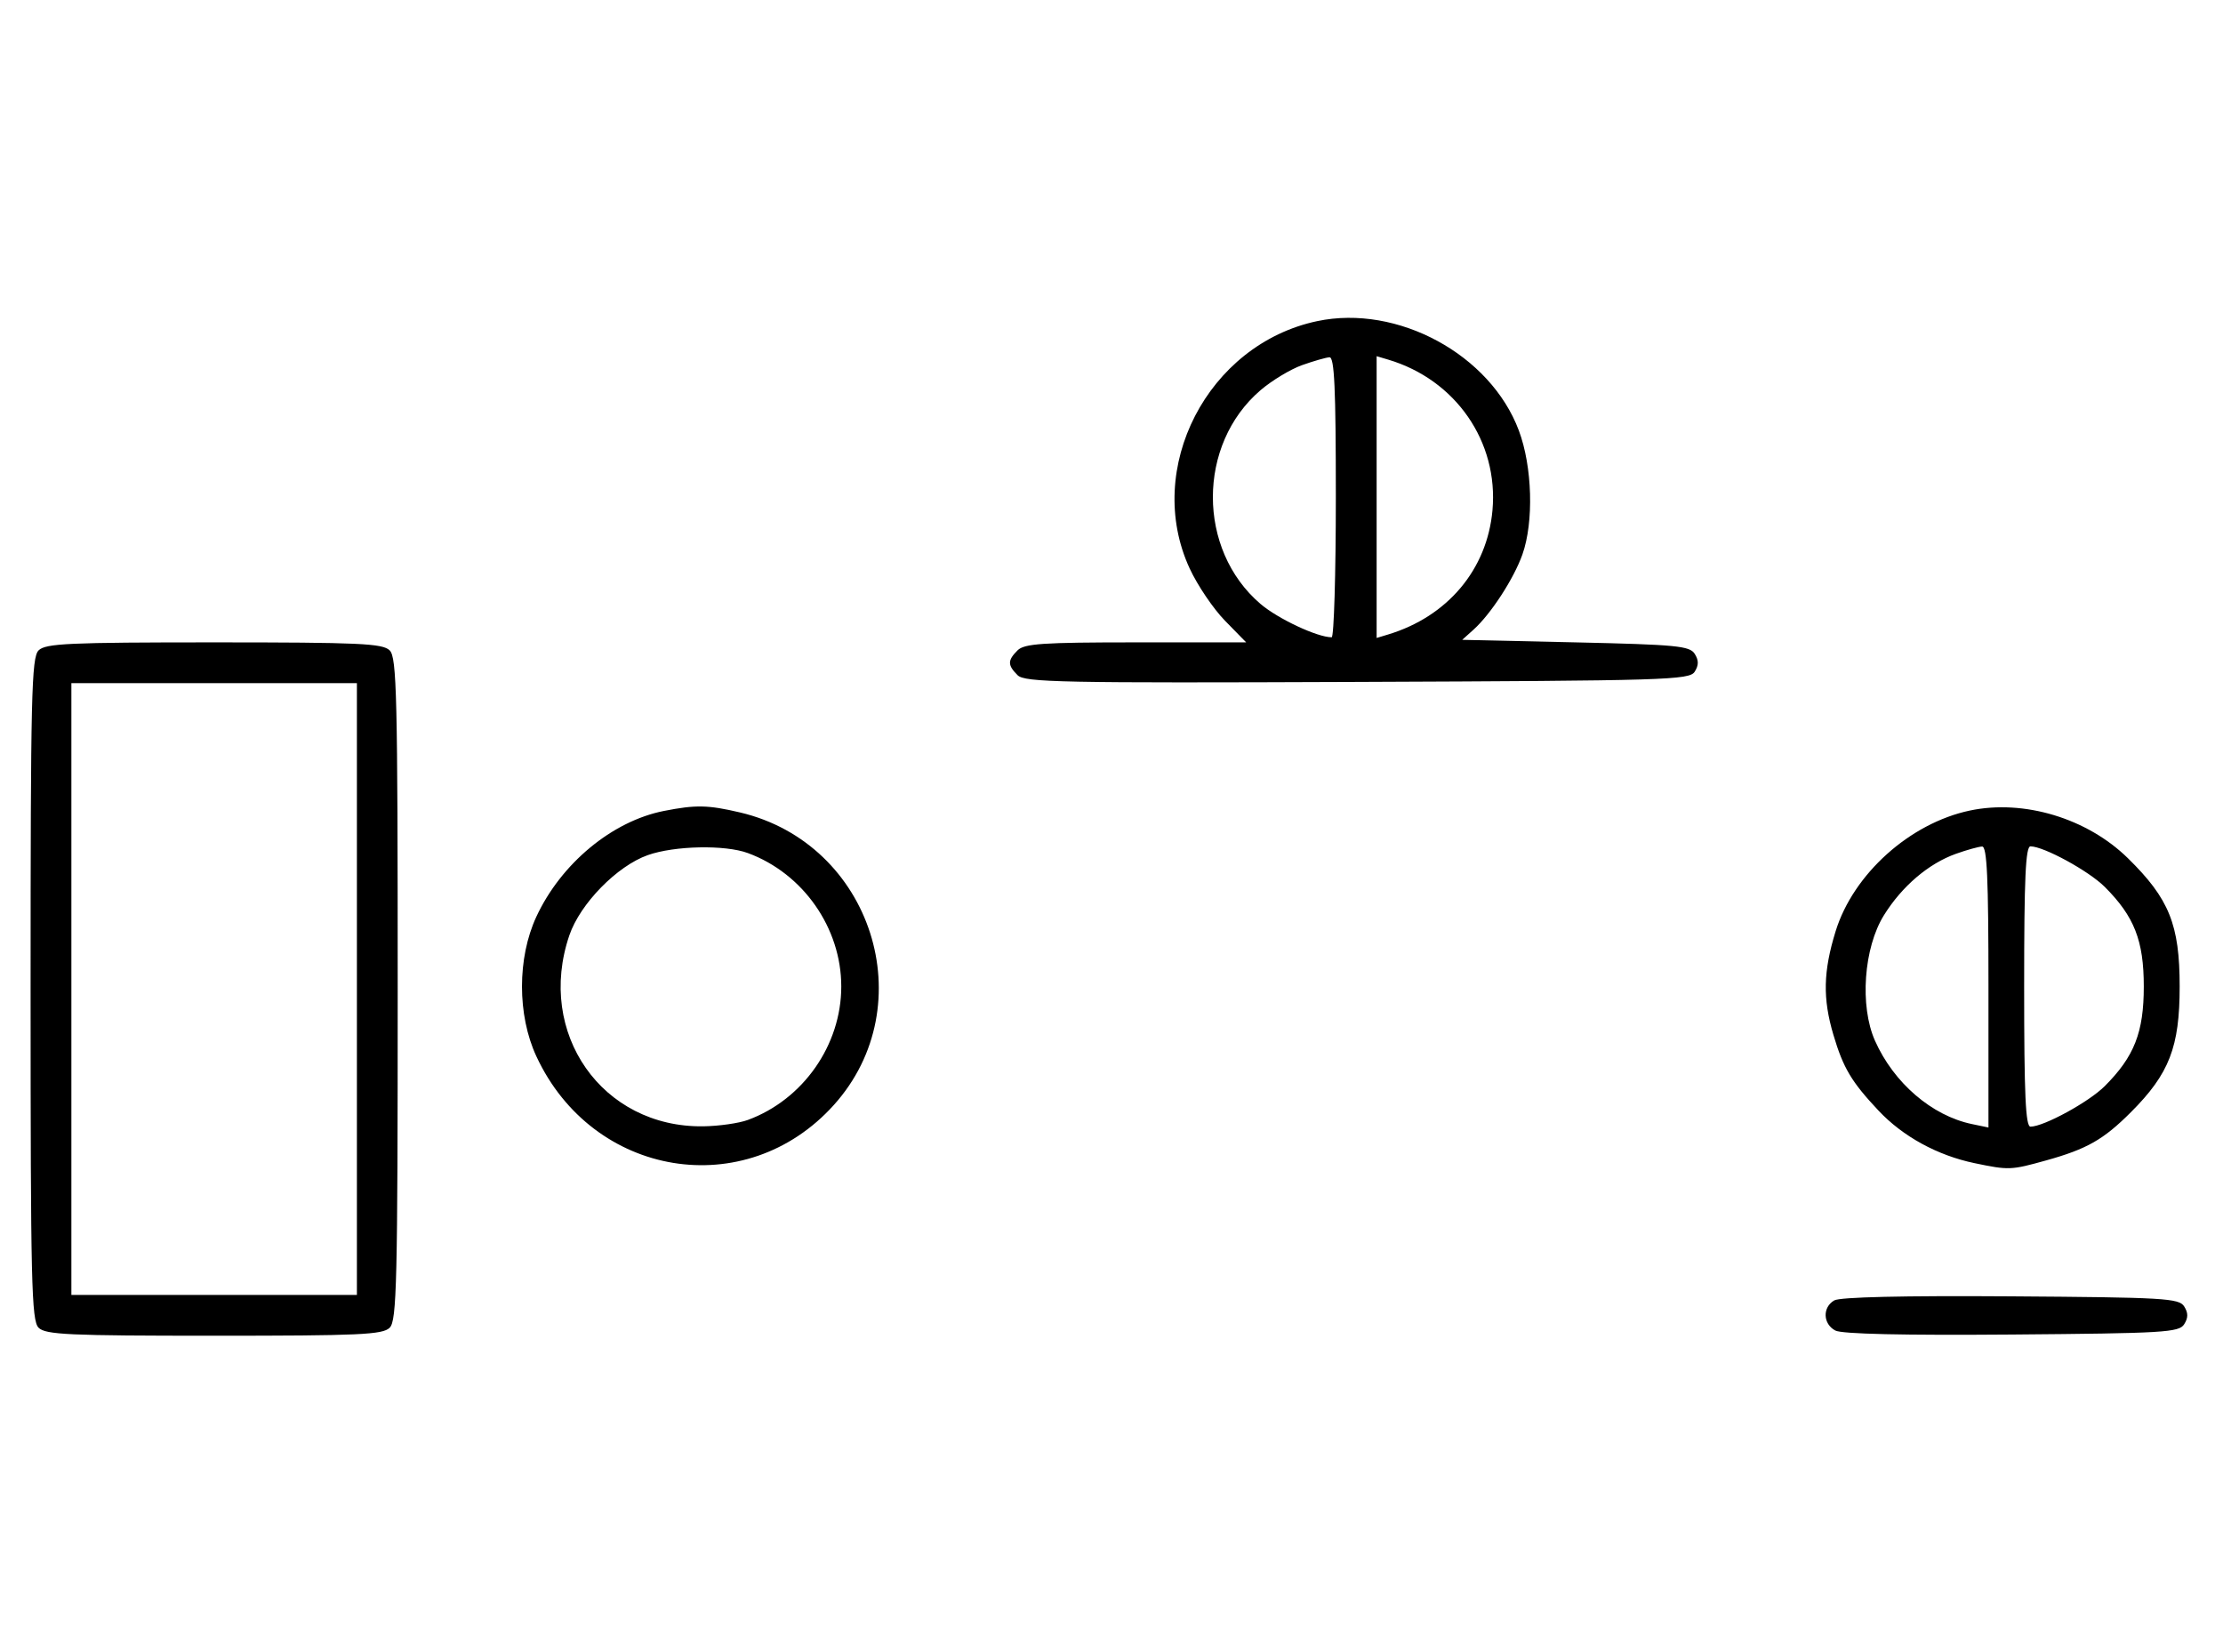 <svg xmlns="http://www.w3.org/2000/svg" width="436" height="324" viewBox="0 0 436 324" version="1.1">
	<path d="M 258.355 62.986 C 236.853 67.520, 224.274 91.905, 233.329 111.500 C 234.854 114.800, 237.972 119.412, 240.259 121.750 L 244.416 126 222.780 126 C 204.443 126, 200.903 126.240, 199.571 127.571 C 197.596 129.546, 197.598 130.455, 199.579 132.436 C 200.990 133.847, 208.058 133.987, 266.220 133.757 C 326.934 133.517, 331.356 133.383, 332.386 131.750 C 333.190 130.475, 333.191 129.525, 332.387 128.250 C 331.408 126.695, 328.808 126.444, 309.035 126 L 286.786 125.500 289.009 123.500 C 292.395 120.455, 296.906 113.515, 298.591 108.761 C 300.855 102.369, 300.544 91.529, 297.893 84.443 C 292.319 69.546, 274.109 59.663, 258.355 62.986 M 255.385 71.617 C 253.122 72.420, 249.450 74.635, 247.224 76.541 C 234.777 87.195, 234.768 107.798, 247.205 118.443 C 250.623 121.370, 258.361 125, 261.178 125 C 261.630 125, 262 112.625, 262 97.500 C 262 76.125, 261.722 70.018, 260.750 70.079 C 260.063 70.122, 257.648 70.815, 255.385 71.617 M 270 97.500 L 270 125.135 272.250 124.454 C 283.928 120.922, 291.678 111.697, 292.721 100.088 C 293.929 86.632, 285.502 74.466, 272.250 70.533 L 270 69.865 270 97.500 M 7.571 127.571 C 6.175 128.968, 6 136.372, 6 194 C 6 251.628, 6.175 259.032, 7.571 260.429 C 8.936 261.793, 13.463 262, 42 262 C 70.537 262, 75.064 261.793, 76.429 260.429 C 77.825 259.032, 78 251.628, 78 194 C 78 136.372, 77.825 128.968, 76.429 127.571 C 75.064 126.207, 70.537 126, 42 126 C 13.463 126, 8.936 126.207, 7.571 127.571 M 14 194 L 14 254 42 254 L 70 254 70 194 L 70 134 42 134 L 14 134 14 194 M 130.223 159.062 C 120.059 161.065, 110.033 169.381, 105.189 179.825 C 101.440 187.907, 101.440 199.093, 105.189 207.175 C 116.246 231.015, 146.283 235.938, 163.545 216.739 C 181.167 197.139, 171.006 165.447, 145.147 159.360 C 138.857 157.880, 136.464 157.832, 130.223 159.062 M 386.355 158.986 C 374.577 161.470, 363.489 171.439, 360.023 182.661 C 357.586 190.552, 357.473 195.861, 359.590 202.991 C 361.521 209.494, 363.132 212.199, 368.427 217.834 C 373.208 222.921, 379.986 226.631, 387.279 228.151 C 393.996 229.551, 394.409 229.535, 401.301 227.615 C 409.313 225.383, 412.562 223.534, 417.945 218.146 C 425.471 210.611, 427.500 205.378, 427.500 193.500 C 427.500 181.367, 425.450 176.286, 417.353 168.339 C 409.361 160.497, 396.948 156.752, 386.355 158.986 M 127.054 167.728 C 121.018 169.859, 113.781 177.260, 111.667 183.463 C 105.122 202.673, 118.106 221.195, 137.928 220.924 C 140.993 220.882, 144.933 220.320, 146.684 219.674 C 157.521 215.679, 165 204.991, 165 193.500 C 165 182.009, 157.521 171.321, 146.684 167.326 C 142.195 165.671, 132.306 165.873, 127.054 167.728 M 383.627 167.468 C 378.247 169.386, 373.039 173.829, 369.500 179.519 C 365.527 185.908, 364.712 197.311, 367.741 204.129 C 371.420 212.408, 378.903 218.846, 386.750 220.481 L 390 221.159 390 193.579 C 390 172.159, 389.721 166.010, 388.750 166.044 C 388.063 166.068, 385.757 166.709, 383.627 167.468 M 397 193.500 C 397 214.839, 397.280 220.998, 398.250 220.990 C 400.883 220.970, 409.685 216.161, 412.810 213.037 C 418.605 207.241, 420.465 202.493, 420.465 193.500 C 420.465 184.507, 418.605 179.759, 412.810 173.963 C 409.685 170.839, 400.883 166.030, 398.250 166.010 C 397.280 166.002, 397 172.161, 397 193.500 M 359.750 255.073 C 357.413 256.444, 357.527 259.677, 359.960 260.979 C 361.243 261.665, 373.208 261.936, 394.601 261.764 C 424.469 261.523, 427.378 261.349, 428.386 259.750 C 429.191 258.474, 429.191 257.526, 428.386 256.250 C 427.377 254.649, 424.483 254.481, 394.391 254.273 C 373.280 254.127, 360.873 254.414, 359.750 255.073 " stroke="none" fill="black" fill-rule="evenodd"/>
</svg>